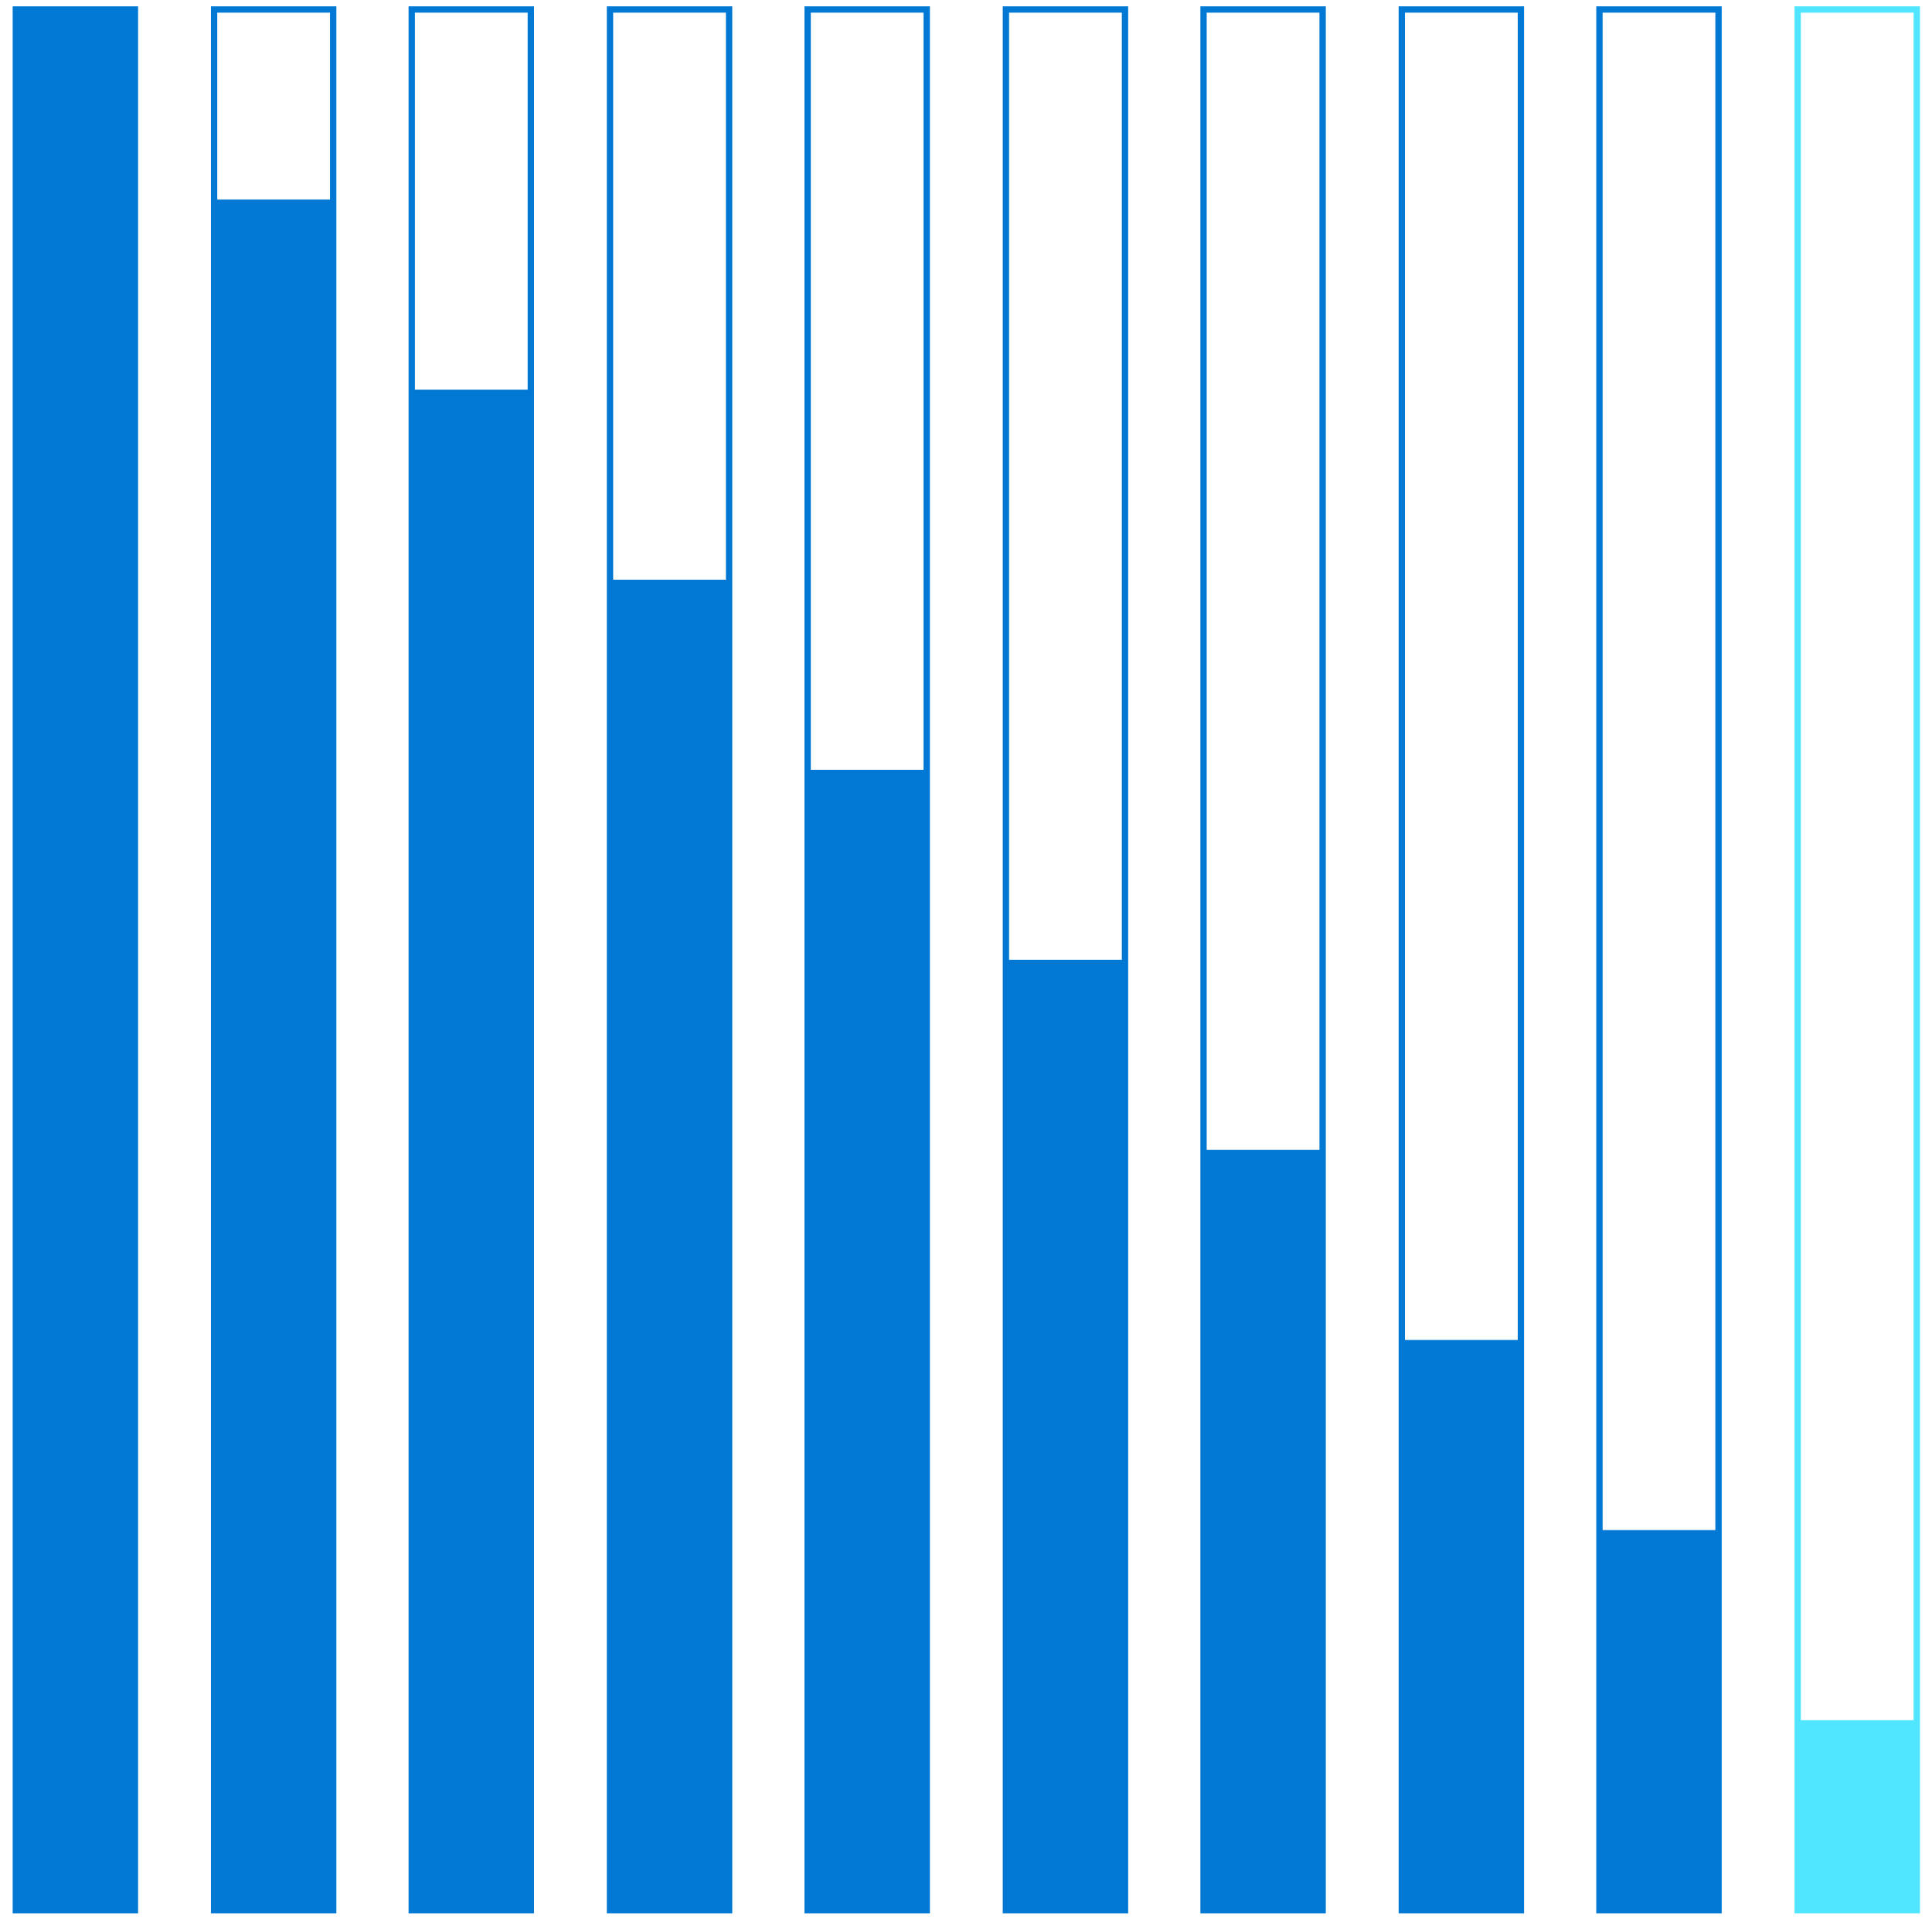 <?xml version="1.0" encoding="utf-8"?>
<!-- Generator: Adobe Illustrator 23.0.2, SVG Export Plug-In . SVG Version: 6.00 Build 0)  -->
<svg version="1.1" id="Layer_1" xmlns="http://www.w3.org/2000/svg" xmlns:xlink="http://www.w3.org/1999/xlink" x="0px" y="0px"
	 viewBox="0 0 305 303" style="enable-background:new 0 0 305 303;" xml:space="preserve">
<style type="text/css">
	.st0{fill:none;stroke:#0078D4;stroke-miterlimit:10;}
	.st1{fill:#0078D4;}
	.st2{fill:#50E6FF;}
	.st3{fill:none;stroke:#50E6FF;stroke-miterlimit:10;}
</style>
<g>
	<rect x="2.5" y="1.5" class="st0" width="18.8" height="300"/>
	<rect x="2.5" y="1.5" class="st1" width="18.8" height="300"/>
	<rect x="283.8" y="271.5" class="st2" width="18.8" height="30"/>
	<rect x="252.5" y="241.5" class="st1" width="18.8" height="60"/>
	<rect x="221.3" y="211.5" class="st1" width="18.8" height="90"/>
	<rect x="190" y="181.5" class="st1" width="18.8" height="120"/>
	<rect x="158.8" y="151.5" class="st1" width="18.8" height="150"/>
	<rect x="127.5" y="121.5" class="st1" width="18.8" height="180"/>
	<rect x="96.3" y="91.5" class="st1" width="18.8" height="210"/>
	<rect x="65" y="61.5" class="st1" width="18.8" height="240"/>
	<rect x="33.8" y="31.5" class="st1" width="18.8" height="270"/>
	<rect x="33.8" y="1.5" class="st0" width="18.8" height="300"/>
	<rect x="65" y="1.5" class="st0" width="18.8" height="300"/>
	<rect x="96.3" y="1.5" class="st0" width="18.8" height="300"/>
	<rect x="127.5" y="1.5" class="st0" width="18.8" height="300"/>
	<rect x="158.8" y="1.5" class="st0" width="18.8" height="300"/>
	<rect x="190" y="1.5" class="st0" width="18.8" height="300"/>
	<rect x="221.3" y="1.5" class="st0" width="18.8" height="300"/>
	<rect x="252.5" y="1.5" class="st0" width="18.8" height="300"/>
	<rect x="283.8" y="1.5" class="st3" width="18.8" height="300"/>
</g>
</svg>
